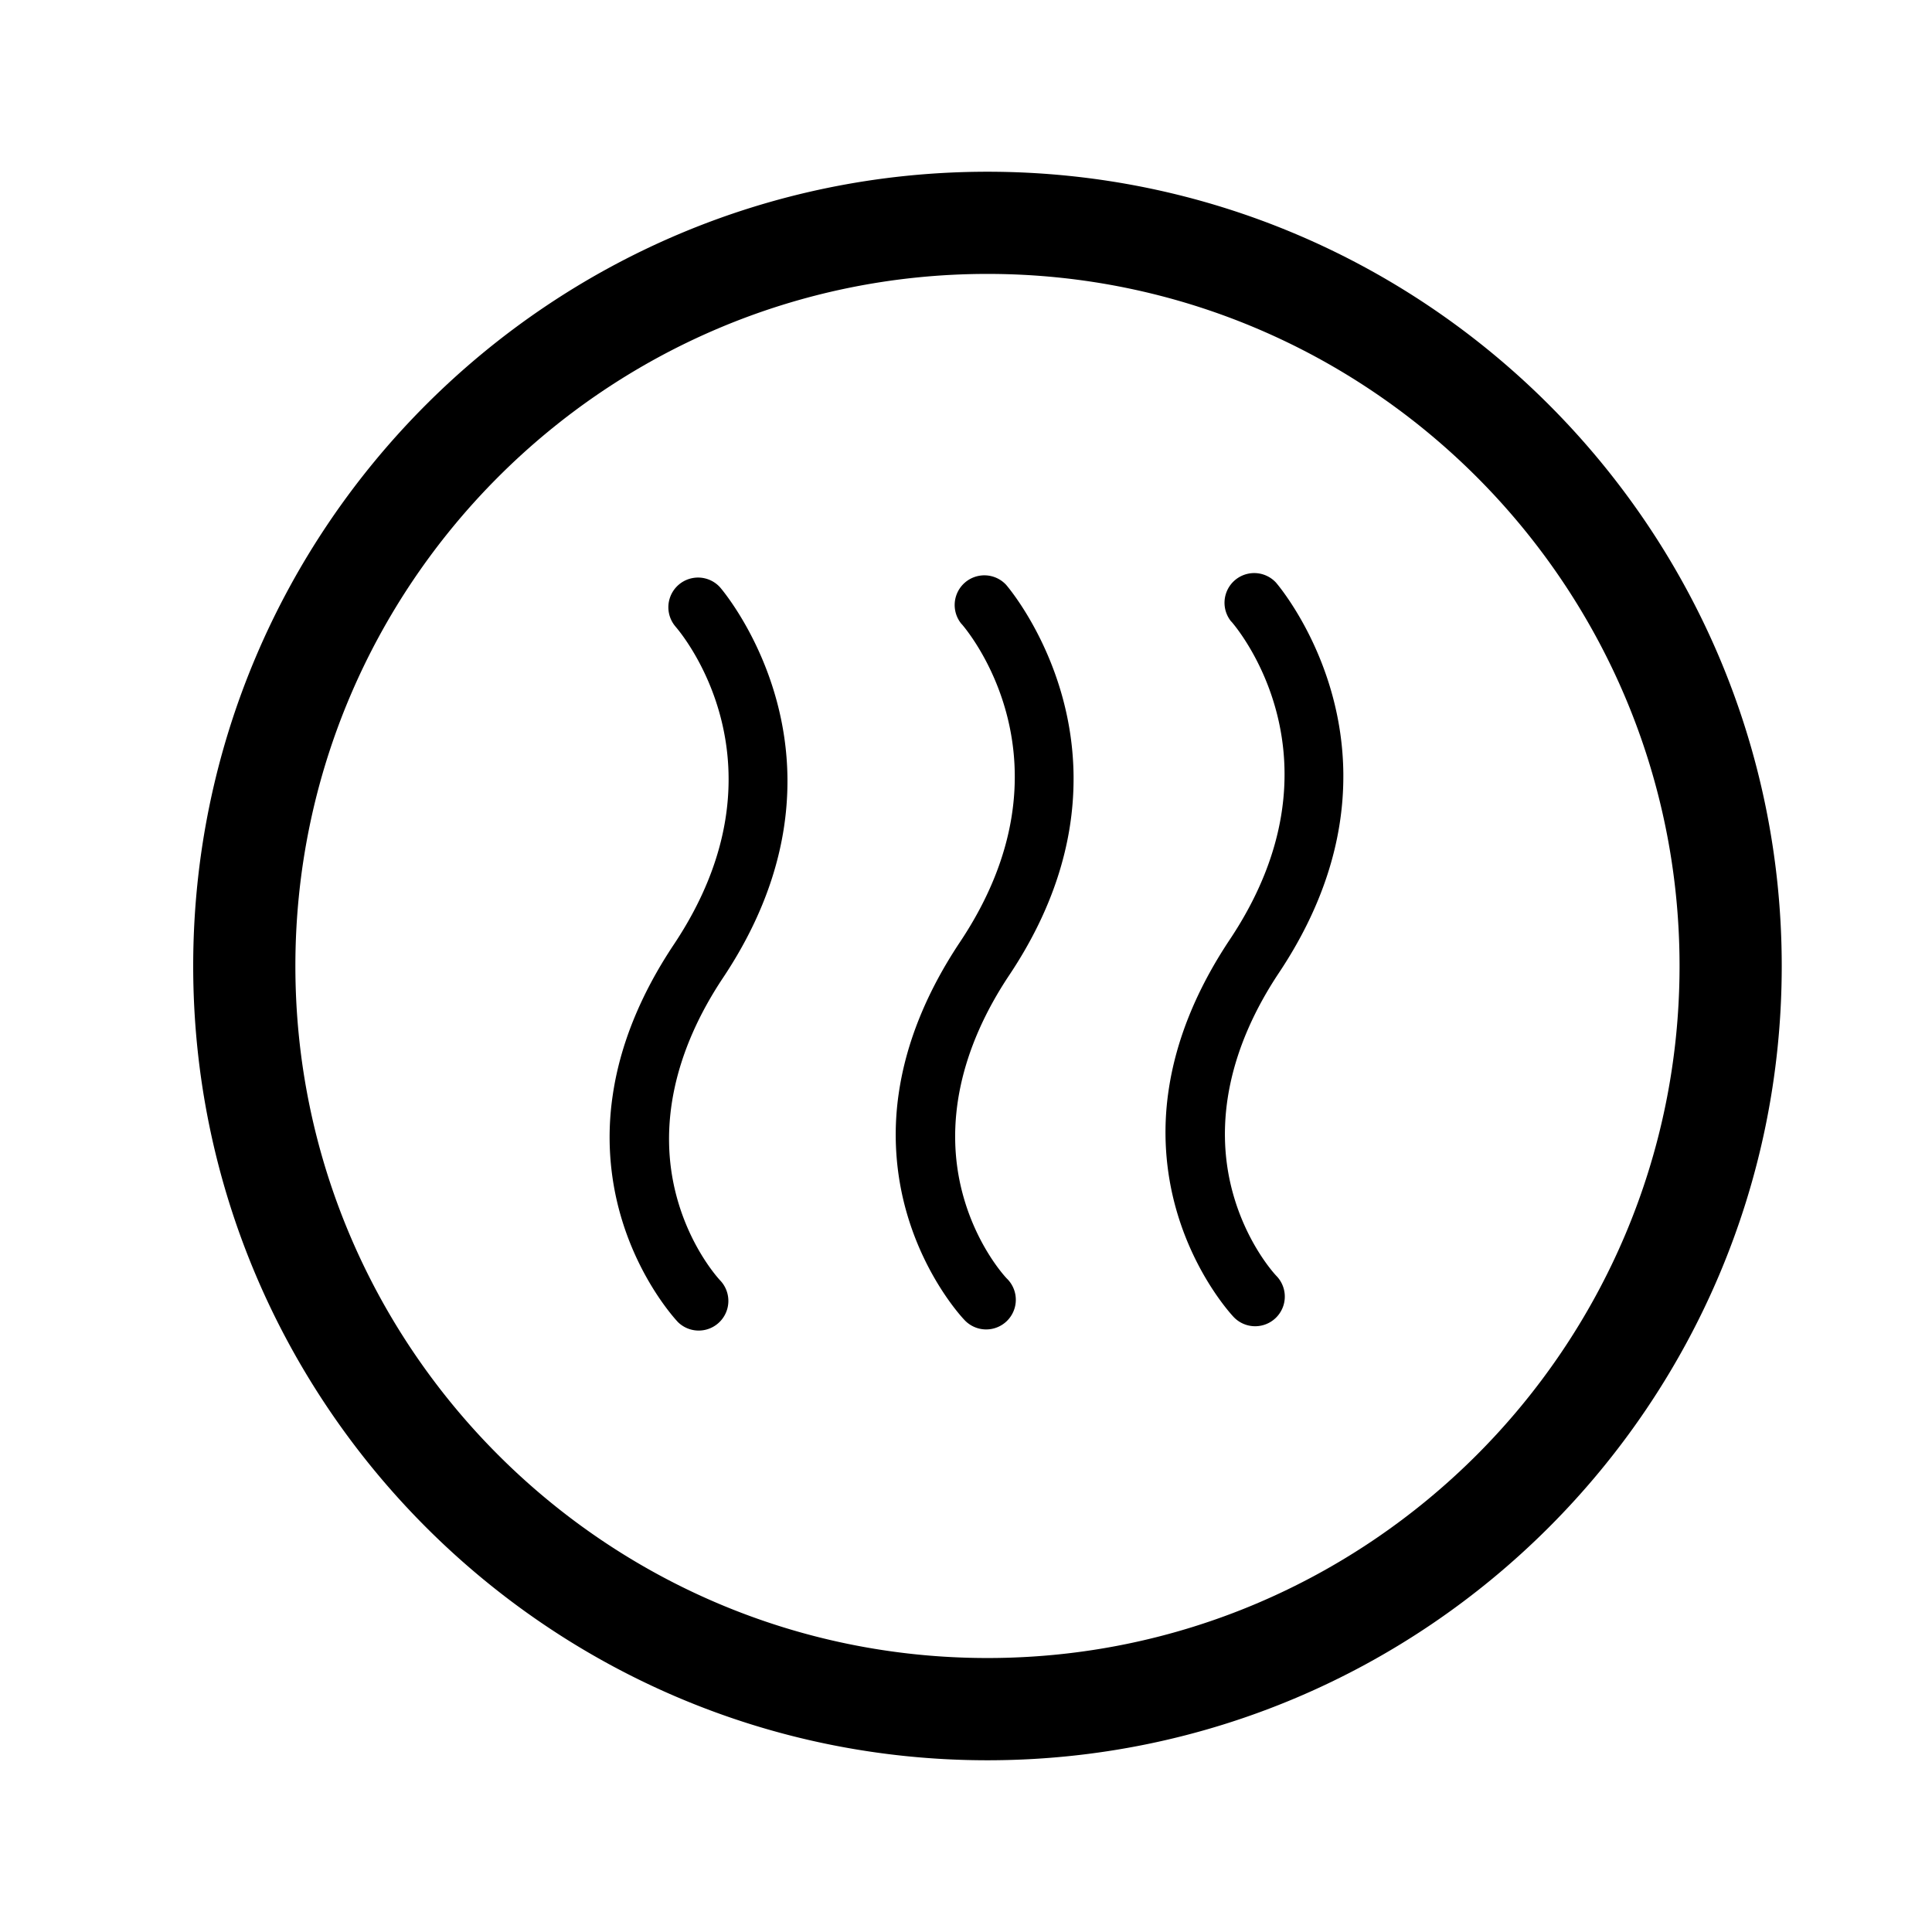 <?xml version="1.0" standalone="no"?><!DOCTYPE svg PUBLIC "-//W3C//DTD SVG 1.1//EN" "http://www.w3.org/Graphics/SVG/1.1/DTD/svg11.dtd"><svg t="1566955484291" class="icon" viewBox="0 0 1024 1024" version="1.1" xmlns="http://www.w3.org/2000/svg" p-id="10860" xmlns:xlink="http://www.w3.org/1999/xlink" width="32" height="32"><defs><style type="text/css"></style></defs><path d="M523.378 91.022C291.248 91.022 102.4 279.871 102.4 511.989 102.4 744.095 291.248 932.978 523.378 932.978 755.484 932.978 944.356 744.141 944.356 512.034S755.519 91.022 523.378 91.022z m0 787.763c-202.263 0-366.82-164.545-366.82-366.797S321.115 145.18 523.378 145.18c202.263 0 366.82 164.557 366.82 366.808 0 202.251-164.568 366.797-366.82 366.797zM509.702 330.752c2.594 2.958 62.601 73.364-0.887 168.55-17.647 26.476-28.558 53.396-32.438 80.043a150.118 150.118 0 0 0 4.13 63.215c10.194 35.703 30.322 56.695 30.527 56.889a15.713 15.713 0 1 0 22.494-21.914c-0.148-0.159-15.792-16.498-23.359-45.01-9.762-36.75-1.183-76.789 24.804-115.746 22.676-33.997 34.133-69.109 34.042-104.368v-1.058c-0.546-60.757-35.43-101.035-35.772-101.41a15.735 15.735 0 0 0-23.563 20.844l0.023-0.034z m-151.677 1.354c2.594 2.947 62.601 73.353-0.899 168.539-17.636 26.465-28.558 53.407-32.393 80.043a150.118 150.118 0 0 0 4.13 63.204c10.183 35.726 30.322 56.695 30.527 56.912a15.724 15.724 0 0 0 22.494-21.959c-0.159-0.159-15.792-16.498-23.359-45.01-9.762-36.75-1.183-76.777 24.804-115.746 22.63-33.985 34.122-69.097 34.042-104.368v-1.058c-0.535-60.757-35.419-101.035-35.76-101.41a15.735 15.735 0 0 0-23.563 20.855h-0.023z m294.662-2.617c2.594 2.958 62.601 73.364-0.899 168.55-17.636 26.465-28.558 53.396-32.427 80.043a150.118 150.118 0 0 0 4.13 63.204c10.194 35.715 30.31 56.707 30.527 56.912a15.713 15.713 0 0 0 22.482-21.959c-0.159-0.159-15.781-16.498-23.359-44.999-9.751-36.762-1.172-76.8 24.815-115.758 22.619-33.985 34.133-69.097 34.042-104.368v-1.047c-0.546-60.757-35.442-101.035-35.829-101.422a15.735 15.735 0 0 0-23.552 20.844h0.068z" p-id="10861"></path></svg>